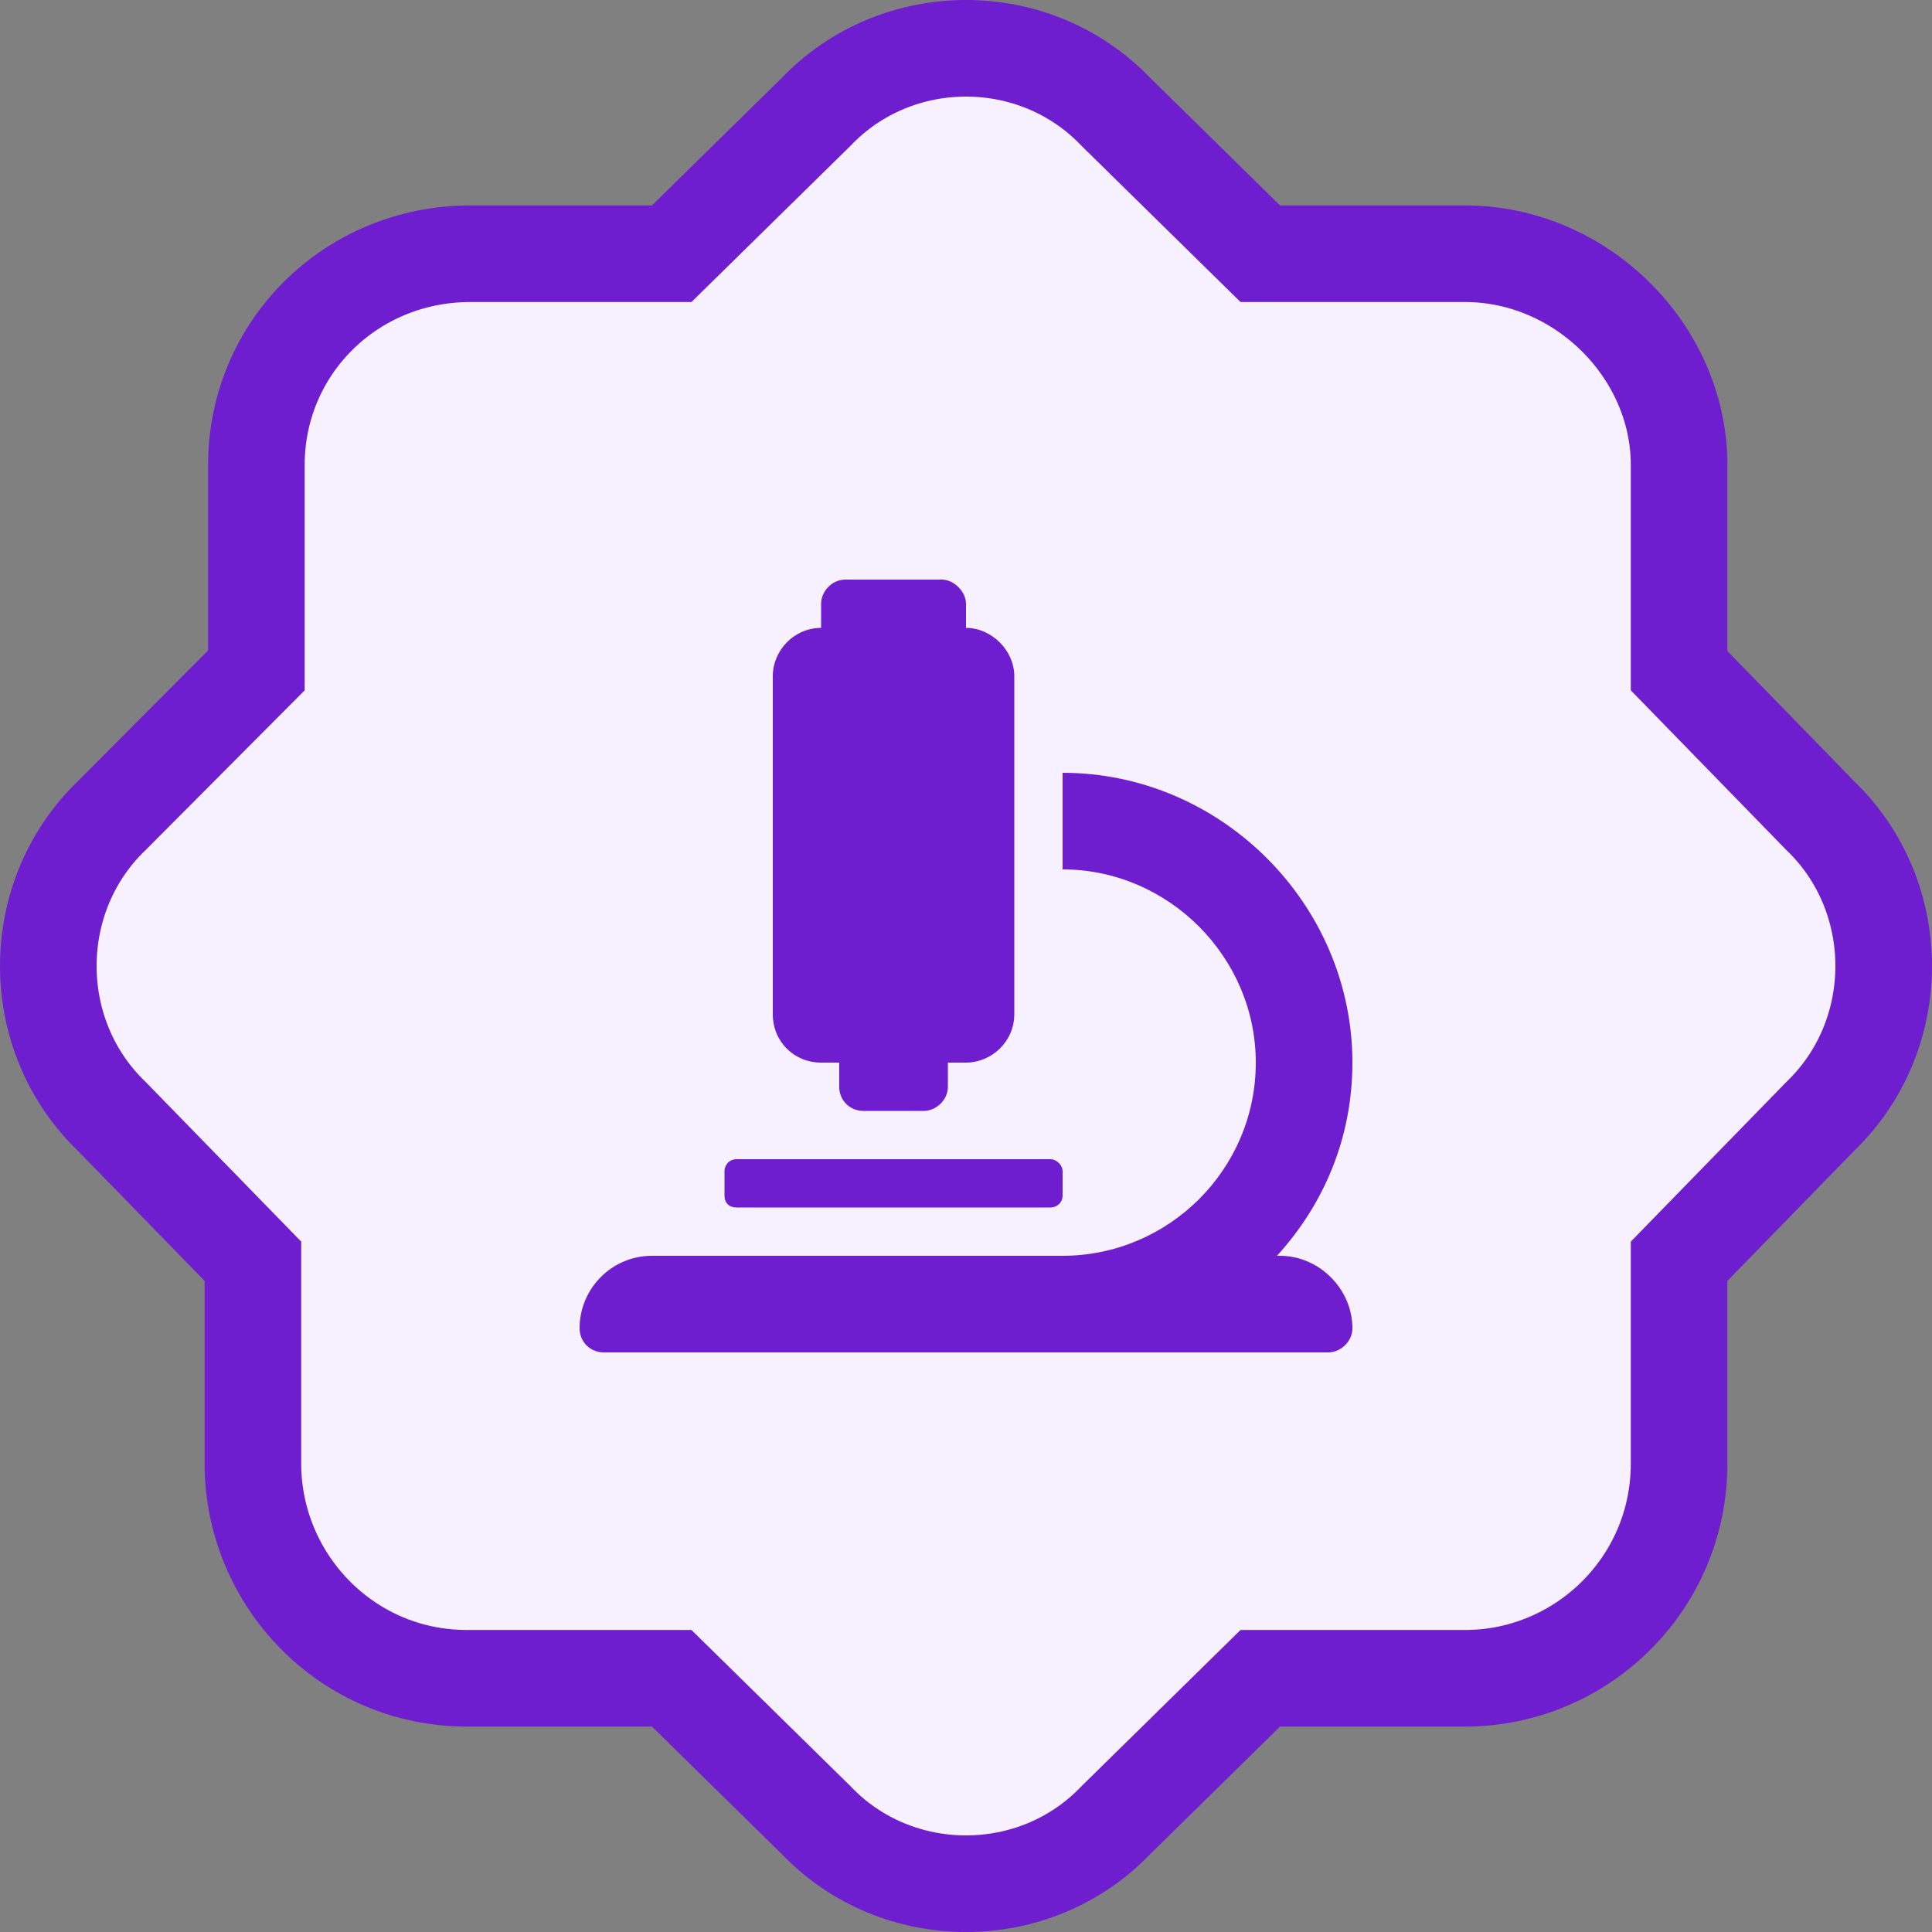 <svg width="40" height="40" viewBox="0 0 40 40" fill="none" xmlns="http://www.w3.org/2000/svg">
<rect x="0" y="0" width="40" height="40" fill="#808080" stroke="none"/>
<path d="M34.764 30.301V26.113L37.685 23.115C39.438 21.432 39.438 18.568 37.685 16.885L34.764 13.886V9.627C34.764 7.27 32.733 5.253 30.332 5.253H26.093L23.109 2.322C21.43 0.559 18.57 0.559 16.891 2.322L13.907 5.253H9.74C7.267 5.253 5.308 7.198 5.308 9.627V13.88L2.319 16.881C0.562 18.564 0.56 21.43 2.315 23.115L5.236 26.113V30.301C5.236 32.702 7.168 34.747 9.668 34.747H13.907L16.891 37.678C18.57 39.441 21.43 39.441 23.109 37.678L26.093 34.747H30.332C32.733 34.747 34.764 32.801 34.764 30.301Z" fill="#F7F0FF" stroke="#6E1ECF" stroke-width="2"/>
<path d="M17 22H17.375V22.5C17.375 22.781 17.594 23 17.875 23H19.125C19.375 23 19.625 22.781 19.625 22.5V22H20C20.531 22 21 21.562 21 21V14C21 13.469 20.531 13 20 13V12.5C20 12.25 19.75 12 19.5 12H17.5C17.219 12 17 12.25 17 12.5V13C16.438 13 16 13.469 16 14V21C16 21.562 16.438 22 17 22ZM26.5 26H26.438C27.406 24.938 28 23.562 28 22C28 18.719 25.281 16 22 16V18C24.188 18 26 19.812 26 22C26 24.219 24.188 26 22 26H13.5C12.656 26 12 26.688 12 27.5C12 27.781 12.219 28 12.5 28H27.5C27.75 28 28 27.781 28 27.5C28 26.688 27.312 26 26.5 26ZM15.25 25H21.75C21.875 25 22 24.906 22 24.75V24.25C22 24.125 21.875 24 21.75 24H15.25C15.094 24 15 24.125 15 24.25V24.75C15 24.906 15.094 25 15.25 25Z" fill="#6E1ECF"/>
</svg>
